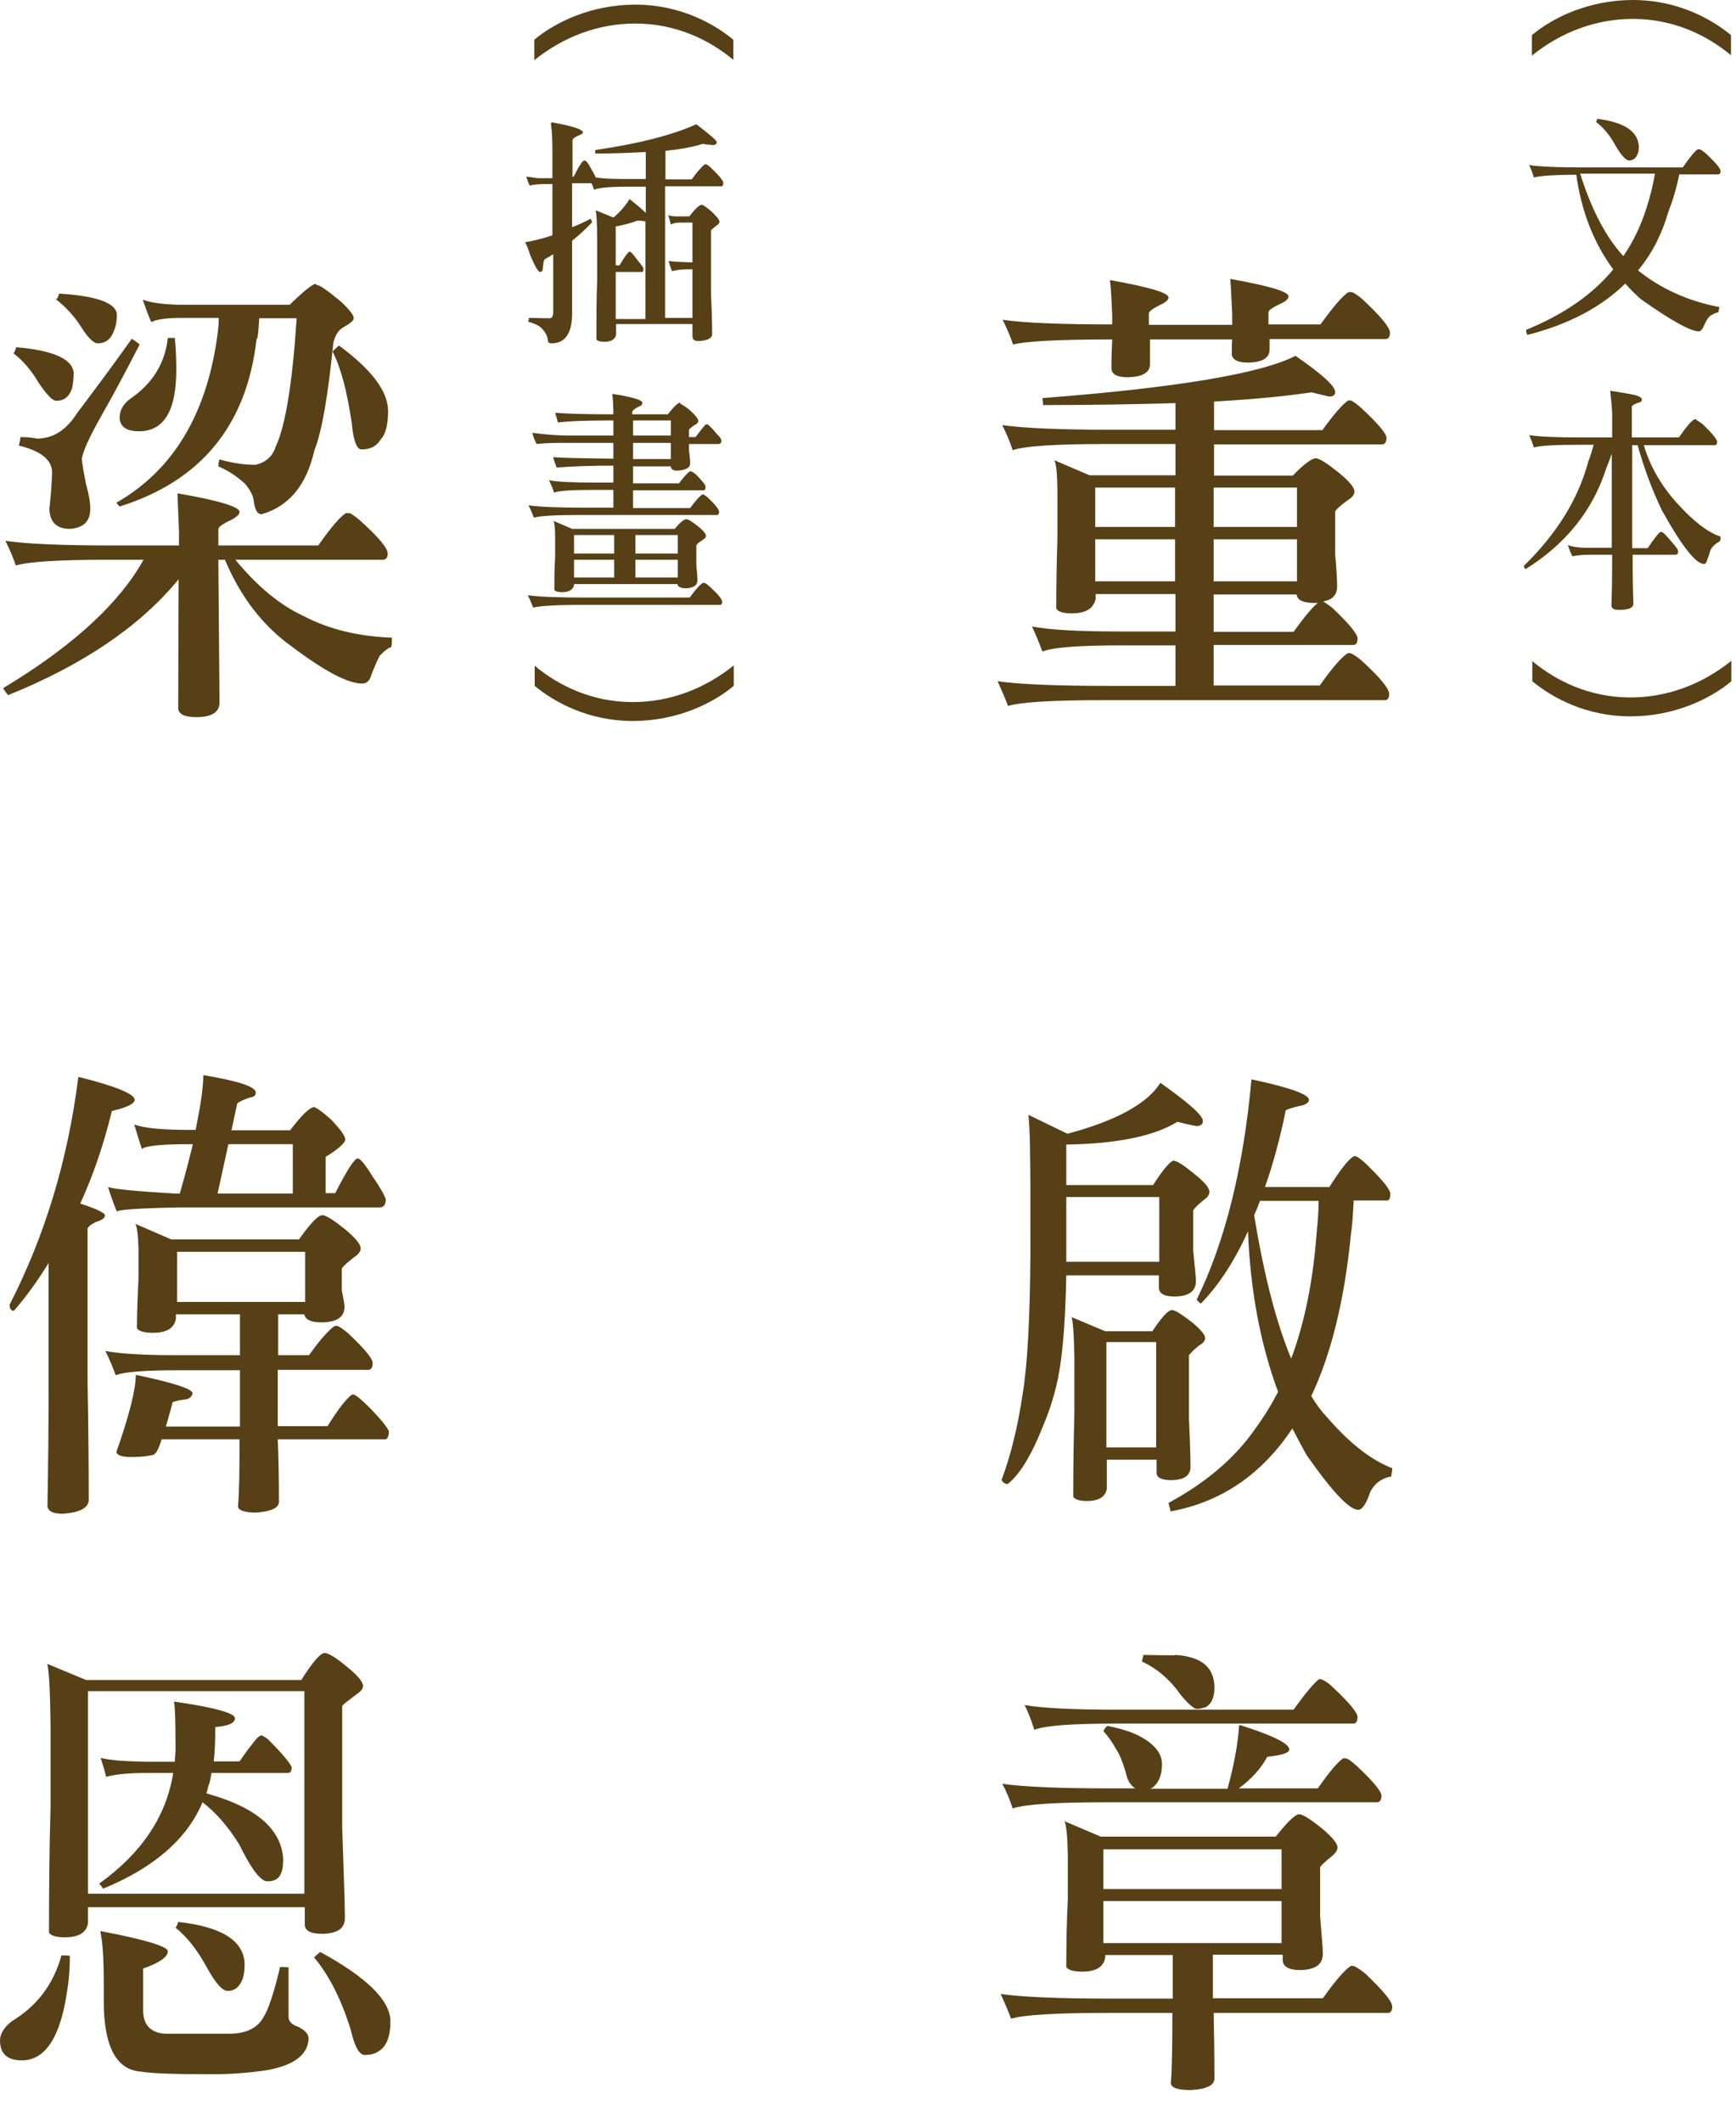 <svg width="45" height="55" viewBox="0 0 45 55" fill="none" xmlns="http://www.w3.org/2000/svg">
<g clip-path="url(#clip0_1497_6336)">
<path d="M44.88 1.44C44.26 0.92 43.39 0.49 42.33 0.49C41.37 0.49 40.47 0.83 39.71 1.44V0.91C40.26 0.45 41.19 0 42.33 0C43.47 0 44.35 0.48 44.87 0.91V1.44H44.88Z" fill="#573F16"/>
<path d="M41.83 7C41.31 6.3 40.99 5.47 40.86 4.53C40.28 4.53 39.92 4.56 39.76 4.6C39.73 4.49 39.69 4.39 39.64 4.28C39.91 4.32 40.36 4.34 41 4.34H43.62C43.8 4.08 43.93 3.92 44.01 3.87C44.03 3.87 44.04 3.87 44.06 3.87C44.11 3.89 44.16 3.93 44.21 3.97C44.47 4.21 44.6 4.37 44.6 4.43C44.6 4.49 44.58 4.52 44.54 4.52H43.53C43.45 4.91 43.35 5.23 43.25 5.48C43.08 6.07 42.82 6.58 42.46 7.01C43.06 7.49 43.77 7.81 44.57 7.96C44.57 7.96 44.56 8.01 44.54 8.1C44.49 8.1 44.43 8.13 44.36 8.17C44.29 8.21 44.23 8.3 44.18 8.42C44.13 8.54 44.08 8.59 44.04 8.59C43.82 8.59 43.32 8.31 42.54 7.76C42.39 7.63 42.25 7.49 42.13 7.35C41.51 7.96 40.66 8.41 39.6 8.68C39.57 8.66 39.56 8.61 39.56 8.55C40.52 8.16 41.28 7.64 41.83 6.97M42.9 4.5H40.96C41.25 5.42 41.62 6.14 42.08 6.64C42.34 6.26 42.54 5.84 42.68 5.39C42.78 5.09 42.85 4.79 42.9 4.5ZM41.41 3.08C42.1 3.17 42.45 3.4 42.48 3.78C42.48 3.86 42.48 3.93 42.45 3.99C42.41 4.1 42.33 4.16 42.23 4.16C42.15 4.16 42.03 4.04 41.88 3.78C41.74 3.52 41.57 3.31 41.37 3.16C41.38 3.14 41.4 3.12 41.4 3.08" fill="#573F16"/>
<path d="M43.98 10.89C43.98 10.89 44.07 10.95 44.13 10.99C44.38 11.23 44.51 11.39 44.51 11.45C44.51 11.51 44.49 11.54 44.45 11.54H42.61C42.77 12.08 43.05 12.57 43.45 13.02C43.88 13.5 44.26 13.8 44.6 13.91C44.6 13.97 44.6 14.01 44.58 14.03C44.46 14.1 44.37 14.18 44.33 14.28C44.31 14.37 44.28 14.45 44.25 14.52C44.23 14.59 44.21 14.62 44.17 14.62C43.96 14.62 43.59 14.15 43.08 13.23C42.83 12.71 42.62 12.15 42.45 11.54H42.31V14.21H42.71C42.88 13.96 42.99 13.82 43.04 13.79C43.06 13.79 43.07 13.79 43.07 13.79C43.11 13.79 43.21 13.9 43.37 14.09C43.45 14.18 43.5 14.25 43.5 14.3C43.5 14.36 43.47 14.38 43.42 14.38H42.32C42.32 14.97 42.33 15.39 42.34 15.65C42.34 15.76 42.21 15.81 41.96 15.81C41.83 15.81 41.77 15.77 41.77 15.69C41.78 15.47 41.79 15.03 41.79 14.38H41.2C41.05 14.38 40.91 14.39 40.76 14.42C40.71 14.32 40.67 14.22 40.64 14.13C40.78 14.18 40.94 14.2 41.11 14.2H41.78V11.76C41.74 11.88 41.69 12.01 41.64 12.13C41.29 13.23 40.59 14.1 39.55 14.75C39.53 14.75 39.51 14.72 39.5 14.67C40.35 13.84 40.91 12.94 41.17 11.97C41.24 11.79 41.28 11.64 41.31 11.53H40.95C40.31 11.53 39.92 11.55 39.76 11.6C39.73 11.49 39.68 11.38 39.64 11.28C39.9 11.32 40.34 11.34 40.97 11.34H41.79V10.72C41.78 10.52 41.76 10.32 41.74 10.13C41.93 10.16 42.13 10.19 42.33 10.23C42.48 10.26 42.56 10.31 42.56 10.36C42.56 10.4 42.53 10.43 42.46 10.44C42.35 10.48 42.3 10.52 42.3 10.54V11.34H43.52C43.7 11.08 43.83 10.92 43.92 10.87C43.93 10.87 43.95 10.87 43.97 10.87" fill="#573F16"/>
<path d="M39.71 17.13C40.33 17.65 41.2 18.08 42.26 18.08C43.22 18.08 44.12 17.74 44.88 17.13V17.66C44.33 18.12 43.4 18.57 42.26 18.57C41.12 18.57 40.24 18.09 39.72 17.66V17.13H39.71Z" fill="#573F16"/>
<path d="M19.02 1.56C18.4 1.04 17.53 0.61 16.47 0.61C15.51 0.61 14.61 0.95 13.85 1.56V1.03C14.4 0.57 15.33 0.12 16.47 0.12C17.61 0.12 18.49 0.6 19.01 1.03V1.56H19.02Z" fill="#573F16"/>
<path d="M14.3 3.17C14.8 3.26 15.07 3.34 15.11 3.42C15.11 3.45 15.09 3.47 15.07 3.48C15.03 3.5 14.98 3.52 14.92 3.55C14.87 3.58 14.84 3.61 14.84 3.64V4.58H14.87C15.01 4.3 15.1 4.16 15.15 4.16C15.19 4.16 15.24 4.22 15.31 4.35C15.38 4.47 15.43 4.56 15.44 4.6C15.62 4.63 15.87 4.64 16.18 4.64H16.74V3.94C16.36 3.96 15.92 3.98 15.43 3.98C15.43 3.96 15.43 3.93 15.43 3.89C16.59 3.72 17.46 3.49 18.05 3.22C18.4 3.49 18.58 3.64 18.58 3.69C18.58 3.73 18.55 3.75 18.5 3.76C18.4 3.76 18.3 3.74 18.21 3.73C17.97 3.81 17.64 3.87 17.25 3.91V4.65H17.93C18.08 4.44 18.2 4.31 18.27 4.26C18.28 4.26 18.3 4.26 18.31 4.26C18.35 4.28 18.39 4.31 18.43 4.35C18.65 4.56 18.75 4.69 18.75 4.74C18.75 4.79 18.73 4.83 18.7 4.83H17.24V8.24H17.95V6.98H17.87C17.68 6.98 17.53 7 17.42 7.03C17.38 6.93 17.35 6.84 17.33 6.76C17.38 6.78 17.56 6.79 17.87 6.8H17.95V5.77H17.63C17.52 5.77 17.44 5.79 17.39 5.82C17.37 5.75 17.35 5.66 17.32 5.57C17.36 5.6 17.44 5.61 17.58 5.61H17.87C18.02 5.41 18.13 5.31 18.19 5.31C18.23 5.31 18.31 5.37 18.44 5.48C18.58 5.61 18.65 5.7 18.65 5.75C18.65 5.78 18.62 5.82 18.57 5.85C18.54 5.87 18.49 5.91 18.43 5.97V7.64C18.45 8.03 18.46 8.37 18.46 8.66C18.46 8.77 18.34 8.83 18.11 8.84C18 8.84 17.95 8.8 17.95 8.72V8.4H15.97V8.67C15.95 8.79 15.85 8.86 15.67 8.86C15.56 8.86 15.49 8.84 15.46 8.8C15.46 8.27 15.46 7.75 15.48 7.24V6.22C15.48 5.78 15.46 5.52 15.44 5.45L15.9 5.64C16.06 5.51 16.2 5.35 16.32 5.16C16.52 5.32 16.66 5.44 16.74 5.52V4.84H16.23C15.78 4.84 15.5 4.87 15.4 4.92C15.38 4.86 15.36 4.8 15.33 4.75H14.83V5.89C14.99 5.83 15.16 5.75 15.31 5.67C15.33 5.71 15.34 5.74 15.35 5.76C15.19 5.93 15.02 6.09 14.83 6.24V8.12C14.83 8.64 14.65 8.9 14.3 8.9C14.23 8.9 14.2 8.87 14.2 8.8C14.18 8.69 14.12 8.58 14.02 8.49C13.95 8.43 13.84 8.38 13.69 8.34C13.7 8.32 13.71 8.28 13.71 8.24C13.8 8.24 13.98 8.25 14.25 8.25C14.31 8.25 14.34 8.2 14.34 8.09V6.59C14.27 6.63 14.2 6.68 14.12 6.72C14.09 6.76 14.08 6.84 14.07 6.96C14.07 7.02 14.04 7.05 14 7.05C13.95 7.05 13.87 6.91 13.75 6.63C13.7 6.48 13.66 6.36 13.61 6.28C13.85 6.24 14.08 6.18 14.32 6.1V4.77H14.17C13.94 4.77 13.8 4.79 13.73 4.81C13.71 4.77 13.68 4.69 13.64 4.58C13.7 4.58 13.8 4.6 13.94 4.62H14.32V4.01C14.32 3.65 14.31 3.38 14.28 3.21M16.73 5.74C16.64 5.72 16.57 5.72 16.52 5.72C16.37 5.78 16.18 5.83 15.96 5.87V6.88H16.06C16.19 6.65 16.28 6.54 16.32 6.52C16.35 6.52 16.42 6.6 16.53 6.75C16.63 6.87 16.68 6.94 16.68 6.96C16.68 7.02 16.67 7.05 16.64 7.05H15.96V8.27H16.73V5.74Z" fill="#573F16"/>
<path d="M17.64 10.47C17.64 10.47 17.77 10.53 17.9 10.65C18.03 10.77 18.1 10.86 18.1 10.91C18.1 10.95 18.08 10.98 18.02 11.01C17.98 11.03 17.93 11.07 17.86 11.13V11.33H18.03C18.18 11.13 18.27 11.02 18.3 11C18.32 11 18.33 11 18.33 11C18.36 11 18.45 11.09 18.59 11.26C18.67 11.33 18.7 11.39 18.7 11.43C18.7 11.48 18.67 11.51 18.61 11.51H17.86V11.69C17.88 11.81 17.89 11.93 17.89 12.02C17.89 12.12 17.78 12.19 17.55 12.2C17.44 12.2 17.39 12.16 17.39 12.09H16.41V12.53H17.6C17.73 12.36 17.82 12.26 17.88 12.22C17.89 12.22 17.91 12.22 17.92 12.22C17.96 12.24 17.99 12.26 18.03 12.29C18.2 12.46 18.29 12.57 18.29 12.62C18.29 12.68 18.27 12.71 18.24 12.71H16.41V13.17H17.89C18.03 12.98 18.13 12.87 18.2 12.82C18.22 12.82 18.23 12.82 18.24 12.82C18.28 12.84 18.31 12.87 18.35 12.9C18.55 13.09 18.64 13.21 18.64 13.27C18.64 13.32 18.62 13.35 18.58 13.35H15.04C14.4 13.35 14 13.37 13.84 13.42C13.8 13.32 13.76 13.21 13.7 13.1C13.98 13.14 14.46 13.16 15.13 13.16H15.9V12.7H15.34C14.82 12.7 14.49 12.72 14.36 12.77C14.33 12.66 14.28 12.55 14.23 12.45C14.45 12.49 14.84 12.51 15.38 12.51H15.9V12.07C15.29 12.07 14.81 12.09 14.43 12.12C14.39 12.02 14.36 11.94 14.34 11.85C14.53 11.87 15.05 11.88 15.9 11.89V11.48H14.68C14.42 11.48 14.16 11.48 13.91 11.51C13.86 11.41 13.82 11.32 13.8 11.22C14.1 11.26 14.42 11.29 14.76 11.29H15.9V10.9H15.7C15.14 10.9 14.72 10.92 14.46 10.95C14.44 10.87 14.42 10.79 14.39 10.7C14.61 10.72 15.07 10.74 15.79 10.74H15.9C15.9 10.52 15.89 10.34 15.87 10.21C16.39 10.29 16.65 10.37 16.65 10.44C16.65 10.49 16.62 10.52 16.56 10.54C16.45 10.59 16.4 10.64 16.39 10.67V10.74H17.31C17.47 10.54 17.57 10.44 17.63 10.44M18.27 15.11C18.27 15.11 18.35 15.16 18.39 15.2C18.61 15.4 18.72 15.53 18.72 15.6C18.72 15.65 18.7 15.68 18.66 15.68H15.05C14.39 15.68 13.98 15.71 13.82 15.75C13.78 15.65 13.74 15.54 13.68 15.43C13.96 15.47 14.44 15.49 15.12 15.49H17.88C18.03 15.28 18.15 15.15 18.22 15.11H18.26H18.27ZM14.34 13.5L14.83 13.71H17.49C17.63 13.54 17.73 13.46 17.79 13.46C17.84 13.46 17.94 13.52 18.09 13.64C18.23 13.75 18.3 13.84 18.3 13.89C18.3 13.93 18.27 13.96 18.21 14C18.11 14.06 18.06 14.11 18.05 14.14V14.65C18.07 14.85 18.08 14.98 18.08 15.04C18.08 15.17 17.98 15.24 17.79 15.25C17.64 15.25 17.57 15.21 17.56 15.14H14.88V15.16C14.86 15.28 14.76 15.35 14.57 15.35C14.46 15.35 14.39 15.33 14.37 15.29C14.37 15 14.37 14.72 14.39 14.45V13.91C14.39 13.68 14.37 13.55 14.35 13.5M14.88 14.35H15.92V13.87H14.88V14.35ZM14.88 14.97H15.92V14.51H14.88V14.97ZM16.41 11.29H17.39V10.9H16.41V11.29ZM16.41 11.9H17.39V11.48H16.41V11.9ZM16.47 14.35H17.57V13.87H16.47V14.35ZM16.47 14.97H17.57V14.51H16.47V14.97Z" fill="#573F16"/>
<path d="M13.85 17.25C14.47 17.77 15.34 18.2 16.4 18.2C17.36 18.2 18.26 17.86 19.02 17.25V17.78C18.47 18.24 17.54 18.69 16.4 18.69C15.26 18.69 14.38 18.21 13.86 17.78V17.25H13.85Z" fill="#573F16"/>
<path d="M33.59 9.23C34.27 9.7 34.61 10.01 34.61 10.16C34.61 10.24 34.56 10.28 34.45 10.28C34.28 10.24 34.13 10.2 33.99 10.17C33.34 10.27 32.5 10.35 31.47 10.41V11.15H34.28C34.58 10.73 34.81 10.47 34.95 10.38C34.98 10.38 35.01 10.38 35.04 10.39C35.12 10.44 35.2 10.5 35.28 10.57C35.72 10.98 35.94 11.24 35.94 11.35C35.94 11.46 35.9 11.52 35.82 11.52H31.47V12.33H33.51C33.79 12.04 33.99 11.89 34.1 11.88C34.2 11.88 34.4 12.01 34.7 12.25C34.98 12.48 35.11 12.64 35.11 12.74C35.11 12.82 35.05 12.9 34.93 12.97C34.75 13.1 34.64 13.2 34.61 13.26V14.37C34.65 14.8 34.66 15.07 34.66 15.2C34.66 15.42 34.54 15.55 34.3 15.59C34.39 15.65 34.48 15.71 34.55 15.77C34.98 16.18 35.19 16.44 35.19 16.55C35.19 16.66 35.15 16.72 35.08 16.72H31.46V17.77H34.21C34.54 17.3 34.79 17.02 34.94 16.93C34.97 16.93 35 16.93 35.03 16.94C35.12 16.99 35.21 17.05 35.3 17.13C35.77 17.56 36.01 17.85 36.01 17.99C36.01 18.09 35.97 18.15 35.9 18.15H28.61C27.28 18.15 26.46 18.2 26.13 18.3C26.05 18.09 25.96 17.88 25.86 17.66C26.43 17.74 27.38 17.78 28.72 17.78H30.47V16.73H29.07C27.97 16.73 27.29 16.78 27.02 16.89C26.94 16.67 26.85 16.45 26.75 16.24C27.21 16.33 27.98 16.37 29.08 16.37H30.47V15.4H28.4V15.53C28.34 15.78 28.14 15.9 27.78 15.9C27.56 15.9 27.42 15.86 27.38 15.77C27.38 15.17 27.39 14.57 27.41 13.98V12.82C27.41 12.31 27.38 12.02 27.33 11.93L28.24 12.32H30.47V11.51H28.68C27.38 11.51 26.57 11.56 26.25 11.67C26.18 11.45 26.09 11.24 25.98 11.02C26.54 11.1 27.49 11.14 28.82 11.14H30.47V10.45C29.46 10.48 28.32 10.5 27.04 10.5C27.04 10.5 27.04 10.43 27.02 10.32C30.52 10.05 32.71 9.68 33.59 9.22M35.05 7.57C35.14 7.62 35.23 7.68 35.32 7.76C35.79 8.2 36.03 8.49 36.03 8.62C36.03 8.73 35.99 8.79 35.92 8.79H32.91V9.06C32.91 9.28 32.72 9.39 32.36 9.4C32.07 9.4 31.93 9.32 31.93 9.16C31.93 9.03 31.93 8.91 31.94 8.8H29.81V9.44C29.81 9.66 29.61 9.77 29.24 9.78C28.95 9.78 28.81 9.7 28.81 9.54C28.81 9.27 28.82 9.03 28.83 8.8H28.71C27.39 8.8 26.57 8.85 26.26 8.93C26.19 8.72 26.1 8.51 25.99 8.29C26.55 8.37 27.49 8.41 28.81 8.41H28.83V8.16C28.81 7.75 28.8 7.45 28.77 7.26C29.78 7.44 30.29 7.59 30.29 7.71C30.29 7.77 30.22 7.84 30.08 7.9C29.88 8 29.78 8.07 29.78 8.13V8.42H31.94V8.14C31.92 7.73 31.91 7.43 31.89 7.23C32.9 7.41 33.4 7.56 33.4 7.68C33.4 7.75 33.33 7.81 33.2 7.87C32.99 7.97 32.88 8.04 32.88 8.1V8.41H34.23C34.56 7.95 34.8 7.67 34.96 7.57C34.99 7.57 35.02 7.57 35.05 7.58M28.39 13.66H30.46V12.64H28.39V13.66ZM28.39 15.07H30.46V13.98H28.39V15.07ZM31.46 13.66H33.62V12.64H31.46V13.66ZM31.46 15.07H33.62V13.98H31.46V15.07ZM31.46 15.41V16.38H33.53C33.82 15.98 34.03 15.73 34.16 15.63H34.07C33.78 15.63 33.63 15.56 33.61 15.41H31.45H31.46Z" fill="#573F16"/>
<path d="M30.42 30.09C30.51 30.09 30.69 30.21 30.97 30.44C31.22 30.64 31.35 30.79 31.35 30.9C31.35 30.97 31.3 31.04 31.2 31.11C31.05 31.23 30.96 31.32 30.93 31.38V32.43C30.97 32.84 31 33.1 31 33.21C31 33.47 30.82 33.6 30.46 33.61C30.19 33.61 30.05 33.54 30.04 33.39V33.06H27.64C27.62 34.04 27.57 34.8 27.49 35.34C27.42 35.86 27.28 36.39 27.04 36.96C26.74 37.72 26.43 38.23 26.12 38.47C26.06 38.47 26.01 38.44 25.96 38.37C26.19 37.76 26.38 37.01 26.51 36.13C26.63 35.41 26.7 34.2 26.71 32.51C26.71 31.09 26.71 30.22 26.7 29.88C26.7 29.6 26.69 29.27 26.66 28.9L27.67 29.39C28.94 29.05 29.74 28.61 30.08 28.07C30.81 28.59 31.18 28.91 31.18 29.06C31.18 29.15 31.12 29.19 31.01 29.19C30.84 29.16 30.68 29.12 30.52 29.08C29.92 29.45 28.96 29.65 27.64 29.67V30.72H29.89C30.16 30.3 30.34 30.09 30.44 30.08M27.64 31.03V32.71H30.05V31.03H27.64ZM27.77 34.14L28.65 34.51H29.87C30.11 34.15 30.28 33.96 30.38 33.96C30.46 33.96 30.63 34.07 30.89 34.27C31.12 34.46 31.24 34.6 31.24 34.69C31.24 34.75 31.19 34.82 31.08 34.88C30.93 35 30.85 35.09 30.82 35.13V36.78C30.85 37.42 30.86 37.83 30.86 38.02C30.86 38.25 30.7 38.36 30.37 38.37C30.12 38.37 29.99 38.31 29.98 38.19V37.84H28.69V38.6C28.65 38.81 28.47 38.91 28.17 38.91C27.98 38.91 27.86 38.87 27.82 38.8C27.82 38.06 27.83 37.34 27.85 36.63V35.19C27.84 34.58 27.81 34.22 27.77 34.12M28.68 37.52H29.97V34.79H28.68V37.52ZM32.44 27.98C33.43 28.19 33.93 28.37 33.93 28.51C33.93 28.57 33.88 28.61 33.78 28.65C33.58 28.69 33.43 28.73 33.33 28.78C33.18 29.51 33 30.18 32.79 30.77H34.46C34.74 30.33 34.94 30.07 35.07 29.99C35.08 29.97 35.11 29.97 35.14 29.97C35.22 30 35.37 30.12 35.57 30.33C35.85 30.61 36.01 30.81 36.04 30.93C36.04 31.04 36.02 31.11 35.97 31.12H35.09C35.07 31.51 35.05 31.79 35.02 31.98C34.85 33.72 34.5 35.12 33.99 36.19C34.12 36.41 34.26 36.59 34.4 36.74C34.98 37.41 35.54 37.85 36.09 38.06C36.09 38.11 36.08 38.18 36.06 38.28C35.98 38.28 35.89 38.32 35.8 38.37C35.69 38.43 35.6 38.53 35.52 38.67C35.42 38.98 35.31 39.14 35.2 39.14C34.96 39.12 34.52 38.65 33.87 37.72C33.74 37.49 33.62 37.26 33.5 37.03C32.7 38.23 31.65 38.94 30.34 39.18C30.34 39.13 30.31 39.06 30.29 38.96C31.27 38.43 32.03 37.78 32.55 37.02C32.77 36.72 32.96 36.41 33.13 36.08C32.67 34.84 32.41 33.45 32.35 31.92C32 32.69 31.59 33.32 31.13 33.79C31.11 33.79 31.07 33.75 31.02 33.69C31.75 32.2 32.23 30.3 32.44 27.98ZM33.47 35.22C33.82 34.28 34.04 33.19 34.13 31.95C34.16 31.67 34.18 31.4 34.18 31.13H32.66C32.61 31.27 32.56 31.39 32.51 31.5C32.76 33.04 33.08 34.28 33.47 35.22Z" fill="#573F16"/>
<path d="M27.57 47.2L28.53 47.61H33.07C33.37 47.23 33.57 47.04 33.67 47.03C33.77 47.03 33.97 47.16 34.27 47.4C34.54 47.63 34.67 47.79 34.67 47.89C34.67 47.96 34.62 48.04 34.52 48.12C34.35 48.26 34.25 48.35 34.22 48.4V49.68C34.26 50.18 34.29 50.5 34.29 50.65C34.29 50.92 34.1 51.06 33.71 51.07C33.42 51.07 33.27 50.99 33.25 50.83V50.67H31.44V51.8H34.29C34.62 51.34 34.86 51.06 35.02 50.96C35.05 50.96 35.08 50.96 35.11 50.97C35.2 51.02 35.29 51.08 35.39 51.16C35.85 51.6 36.09 51.88 36.09 52.02C36.09 52.12 36.05 52.18 35.98 52.18H31.46C31.47 52.66 31.48 53.23 31.48 53.88C31.48 54.06 31.27 54.16 30.86 54.18C30.53 54.18 30.36 54.12 30.35 54C30.38 53.65 30.39 53.04 30.39 52.18H28.69C27.37 52.18 26.54 52.23 26.21 52.33C26.13 52.12 26.04 51.91 25.94 51.69C26.51 51.77 27.46 51.81 28.8 51.81H30.4V50.68H28.65V50.74C28.61 50.99 28.41 51.11 28.05 51.11C27.83 51.11 27.69 51.07 27.64 50.99C27.64 50.39 27.65 49.8 27.68 49.23V48.08C27.67 47.59 27.64 47.3 27.59 47.2M32.15 44.72C33 44.99 33.42 45.2 33.42 45.35C33.42 45.44 33.23 45.5 32.85 45.54C32.69 45.84 32.45 46.11 32.11 46.36H34.16C34.46 45.93 34.68 45.67 34.82 45.58C34.85 45.58 34.88 45.58 34.92 45.59C35 45.63 35.08 45.7 35.17 45.78C35.6 46.18 35.81 46.44 35.81 46.55C35.81 46.66 35.77 46.72 35.69 46.72H28.65C27.37 46.72 26.57 46.77 26.25 46.88C26.18 46.66 26.09 46.44 25.98 46.24C26.53 46.32 27.46 46.36 28.78 46.36H29.43C29.31 46.29 29.22 46.15 29.18 45.94C29.1 45.67 29.02 45.47 28.93 45.34C28.85 45.19 28.74 45.03 28.6 44.87C28.62 44.84 28.65 44.79 28.7 44.74C29.02 44.8 29.28 44.88 29.49 44.98C29.91 45.19 30.12 45.44 30.12 45.73C30.12 45.99 30.05 46.18 29.92 46.3C29.88 46.34 29.84 46.37 29.8 46.37H31.82C31.99 45.74 32.09 45.2 32.12 44.73M34.29 43.55C34.38 43.59 34.46 43.65 34.55 43.74C34.98 44.14 35.19 44.4 35.19 44.51C35.19 44.62 35.15 44.68 35.08 44.68H28.92C27.8 44.68 27.1 44.73 26.81 44.84C26.74 44.61 26.66 44.4 26.56 44.2C27.02 44.28 27.82 44.32 28.95 44.32H33.53C33.84 43.89 34.06 43.63 34.19 43.53C34.22 43.53 34.25 43.53 34.28 43.54M28.6 48.97H33.22V47.94H28.6V48.97ZM28.6 50.37H33.22V49.28H28.6V50.37ZM30.46 42.9C31.14 42.94 31.48 43.22 31.48 43.75C31.48 44.02 31.39 44.19 31.24 44.26C31.16 44.28 31.09 44.3 31.03 44.3C30.95 44.3 30.81 44.18 30.61 43.94C30.33 43.54 29.99 43.25 29.6 43.07C29.61 43.01 29.63 42.96 29.64 42.9C29.73 42.9 30 42.91 30.45 42.91" fill="#573F16"/>
<path d="M9.07 13.3C9.15 13.35 9.24 13.41 9.33 13.49C9.81 13.92 10.05 14.21 10.05 14.35C10.05 14.45 10.01 14.51 9.92 14.51H6.1C6.67 15.2 7.26 15.69 7.87 15.97C8.54 16.32 9.3 16.5 10.16 16.53C10.16 16.62 10.16 16.7 10.14 16.78C10.08 16.78 9.98 16.86 9.85 16.99C9.8 17.07 9.73 17.23 9.63 17.48C9.59 17.64 9.51 17.72 9.39 17.72C9.02 17.72 8.41 17.4 7.55 16.75C6.8 16.21 6.23 15.46 5.83 14.51H5.66L5.69 18.24C5.67 18.47 5.48 18.59 5.09 18.59C4.78 18.59 4.62 18.51 4.62 18.35C4.62 17.15 4.63 16.04 4.63 15.02L4.61 15.04C3.61 16.25 2.14 17.24 0.21 18.02C0.15 17.95 0.11 17.89 0.08 17.84C1.74 16.84 2.91 15.81 3.58 14.75C3.64 14.65 3.69 14.57 3.72 14.51H2.83C1.53 14.51 0.73 14.56 0.41 14.66C0.34 14.45 0.25 14.24 0.14 14.02C0.68 14.1 1.61 14.14 2.92 14.14H4.64V13.76C4.62 13.33 4.61 13 4.6 12.79C5.67 12.97 6.21 13.14 6.21 13.27C6.21 13.33 6.14 13.4 5.99 13.48C5.77 13.58 5.66 13.66 5.66 13.72V14.14H8.25C8.58 13.67 8.82 13.39 8.97 13.3C9 13.3 9.04 13.3 9.08 13.31M0.41 9C1.37 9.08 1.87 9.3 1.91 9.66C1.91 9.81 1.89 9.95 1.87 10.06C1.8 10.28 1.66 10.39 1.46 10.39C1.36 10.39 1.21 10.23 1 9.92C0.82 9.61 0.6 9.35 0.35 9.16C0.38 9.13 0.4 9.07 0.42 9M3.41 8.78C3.48 8.82 3.55 8.87 3.62 8.93C3.3 9.55 2.97 10.18 2.61 10.81C2.33 11.31 2.16 11.67 2.12 11.89C2.14 12.08 2.18 12.3 2.23 12.55C2.3 12.8 2.34 13.01 2.34 13.19C2.34 13.51 2.17 13.68 1.82 13.71C1.47 13.71 1.29 13.54 1.28 13.19C1.32 12.85 1.34 12.53 1.35 12.25C1.35 11.92 1.06 11.69 0.49 11.55C0.51 11.45 0.53 11.38 0.53 11.33C0.72 11.33 0.86 11.35 0.96 11.37C1.37 11.37 1.72 11.15 1.99 10.72C2.42 10.15 2.9 9.51 3.41 8.79M1.52 7.61C2.48 7.67 2.99 7.84 3.03 8.14C3.03 8.3 3.01 8.44 2.96 8.56C2.88 8.79 2.74 8.9 2.53 8.9C2.43 8.9 2.28 8.76 2.1 8.47C1.92 8.19 1.7 7.95 1.45 7.76C1.49 7.74 1.51 7.69 1.53 7.62M8.22 7.39C8.29 7.39 8.5 7.54 8.84 7.82C9.06 8.03 9.17 8.17 9.17 8.25C9.17 8.31 9.07 8.39 8.89 8.49C8.77 8.56 8.69 8.69 8.64 8.89C8.5 10.28 8.34 11.21 8.15 11.67C7.95 12.57 7.49 13.13 6.78 13.33C6.67 13.33 6.61 13.22 6.58 13C6.57 12.86 6.49 12.71 6.36 12.55C6.17 12.37 5.94 12.21 5.66 12.09C5.66 12 5.68 11.94 5.69 11.91C6.04 12.01 6.36 12.05 6.62 12.05C6.89 11.99 7.07 11.83 7.15 11.57C7.4 11.04 7.58 9.93 7.69 8.25H6.72C6.7 8.61 6.68 8.79 6.65 8.79C6.4 11.02 5.21 12.47 3.1 13.13C3.08 13.11 3.05 13.08 3.02 13.03C4.52 12.17 5.39 10.68 5.65 8.58C5.66 8.49 5.67 8.38 5.67 8.24H4.72C4.32 8.24 4.05 8.28 3.92 8.35C3.85 8.19 3.78 8 3.7 7.77C3.92 7.85 4.24 7.89 4.64 7.9H7.51C7.87 7.55 8.09 7.37 8.18 7.36M4.36 8.76H4.53C4.55 8.94 4.57 9.22 4.57 9.58C4.57 10.65 4.25 11.18 3.6 11.18C3.28 11.18 3.11 11.06 3.1 10.83C3.1 10.65 3.19 10.48 3.36 10.35C3.95 9.95 4.28 9.42 4.35 8.76M8.79 8.96C9.62 9.57 10.05 10.13 10.06 10.64C10.06 11 10 11.25 9.87 11.39C9.76 11.57 9.6 11.65 9.37 11.65C9.25 11.65 9.16 11.43 9.12 10.98C9 10.16 8.84 9.54 8.62 9.11L8.78 8.96H8.79Z" fill="#573F16"/>
<path d="M2.05 27.92C3.01 28.16 3.49 28.36 3.49 28.51C3.49 28.61 3.29 28.71 2.9 28.8C2.69 29.66 2.42 30.46 2.08 31.2C2.51 31.34 2.72 31.44 2.72 31.51C2.72 31.58 2.64 31.63 2.48 31.68C2.34 31.75 2.27 31.81 2.27 31.86V35.83C2.29 36.92 2.3 37.94 2.3 38.9C2.28 39.1 2.05 39.21 1.63 39.24C1.36 39.24 1.23 39.17 1.23 39.02C1.25 37.98 1.26 36.93 1.26 35.86V32.74C0.99 33.18 0.69 33.6 0.36 33.98C0.29 33.98 0.25 33.93 0.25 33.82C1.16 32.04 1.76 30.08 2.03 27.92M3.52 31.73L4.44 32.13H7.75C8.04 31.72 8.24 31.51 8.35 31.5C8.45 31.5 8.65 31.63 8.95 31.87C9.22 32.1 9.35 32.26 9.35 32.36C9.35 32.44 9.29 32.52 9.18 32.59C9.01 32.72 8.9 32.82 8.86 32.88V33.45C8.9 33.66 8.93 33.8 8.93 33.87C8.93 34.14 8.74 34.27 8.35 34.28C8.06 34.28 7.91 34.21 7.89 34.07H7.21V35.13H8.01C8.31 34.71 8.54 34.46 8.68 34.37C8.71 34.37 8.74 34.37 8.77 34.38C8.84 34.42 8.93 34.48 9.02 34.56C9.45 34.96 9.66 35.22 9.66 35.33C9.66 35.45 9.62 35.51 9.55 35.51H7.2V36.97H8.49C8.77 36.52 8.98 36.26 9.1 36.17C9.11 36.15 9.14 36.15 9.17 36.15C9.25 36.18 9.39 36.3 9.6 36.51C9.88 36.8 10.04 37 10.08 37.1C10.08 37.22 10.05 37.29 10 37.31H7.2C7.22 37.77 7.23 38.31 7.23 38.93C7.23 39.09 7.03 39.18 6.64 39.21C6.33 39.21 6.17 39.15 6.17 39.04C6.2 38.71 6.21 38.14 6.21 37.31H4.19C4.11 37.58 4.03 37.72 3.94 37.72C3.82 37.75 3.64 37.77 3.4 37.77C3.15 37.77 3.02 37.72 3.02 37.63C3.35 36.69 3.52 36.02 3.52 35.64C4.48 35.84 4.97 36 4.99 36.11C4.99 36.18 4.94 36.23 4.85 36.27C4.7 36.29 4.57 36.31 4.47 36.35C4.47 36.39 4.41 36.6 4.3 36.98H6.22V35.52H4.66C3.77 35.52 3.22 35.56 3 35.65C2.92 35.43 2.83 35.22 2.73 35.02C3.08 35.09 3.69 35.13 4.54 35.13H6.22V34.07H4.56V34.18C4.52 34.43 4.32 34.55 3.96 34.55C3.74 34.55 3.6 34.51 3.55 34.43C3.55 34 3.57 33.57 3.59 33.16V32.35C3.58 32 3.55 31.78 3.5 31.71M8.1 28.68C8.2 28.71 8.36 28.82 8.58 29.02C8.82 29.27 8.94 29.44 8.95 29.53C8.95 29.63 8.78 29.78 8.44 29.99V30.93H8.69C8.99 30.34 9.19 30.03 9.27 30.03C9.34 30.03 9.47 30.19 9.66 30.5C9.86 30.79 9.97 30.99 10 31.09C10 31.22 9.95 31.29 9.86 31.3H4.64C3.58 31.32 3.04 31.36 3.03 31.41C2.96 31.24 2.88 31.03 2.8 30.77C2.97 30.83 3.54 30.88 4.53 30.94H4.66C4.8 30.46 4.91 30.03 5 29.66H4.92C4.14 29.66 3.73 29.71 3.68 29.79C3.63 29.64 3.56 29.42 3.48 29.15C3.75 29.25 4.23 29.29 4.91 29.29H5.07C5.2 28.66 5.27 28.19 5.27 27.87C6.17 28.02 6.63 28.17 6.63 28.32C6.63 28.4 6.58 28.44 6.48 28.45C6.33 28.5 6.22 28.55 6.15 28.6L6 29.3H7.52C7.82 28.91 8.02 28.71 8.14 28.7M4.59 33.75H7.91V32.45H4.59V33.75ZM5.64 30.94H7.59V29.66H5.92L5.64 30.94Z" fill="#573F16"/>
<path d="M1.6 50.69C1.69 50.69 1.76 50.69 1.81 50.7C1.81 51.02 1.79 51.32 1.74 51.61C1.57 52.81 1.17 53.41 0.57 53.41C0.19 53.41 0 53.24 0 52.89C0 52.73 0.1 52.56 0.3 52.4C0.95 52.01 1.38 51.45 1.59 50.7M1.22 43.13L2.23 43.55H7.81C8.1 43.09 8.3 42.86 8.41 42.85C8.52 42.85 8.72 42.98 9.01 43.22C9.28 43.44 9.41 43.6 9.41 43.71C9.41 43.78 9.35 43.85 9.23 43.93C9.03 44.08 8.91 44.17 8.87 44.22V47.36C8.91 48.57 8.94 49.36 8.94 49.72C8.94 49.99 8.75 50.12 8.36 50.13C8.07 50.13 7.92 50.06 7.9 49.91V49.44H2.28V49.86C2.24 50.1 2.04 50.22 1.68 50.22C1.46 50.22 1.32 50.18 1.27 50.1C1.27 49 1.28 47.92 1.31 46.85V44.73C1.3 43.81 1.27 43.28 1.22 43.11M2.27 49.09H7.89V43.84H2.28V49.09H2.27ZM6.77 44.98C6.77 44.98 6.87 45.02 6.95 45.09C7.31 45.45 7.51 45.69 7.56 45.81C7.56 45.91 7.53 45.96 7.47 45.96H5.48C5.46 46.1 5.44 46.21 5.4 46.3C5.38 46.37 5.37 46.44 5.35 46.49C6.63 46.84 7.29 47.41 7.34 48.18C7.34 48.37 7.32 48.49 7.3 48.52C7.25 48.69 7.13 48.77 6.93 48.77C6.76 48.77 6.51 48.45 6.2 47.81C5.9 47.33 5.58 46.97 5.25 46.72C4.85 47.67 3.99 48.42 2.67 48.96C2.65 48.92 2.62 48.88 2.57 48.83C3.67 48.04 4.31 47.09 4.49 45.96H3.81C3.36 45.96 3.01 45.99 2.75 46.06C2.72 45.92 2.67 45.76 2.61 45.57C2.84 45.63 3.24 45.66 3.81 45.67H4.53C4.54 45.55 4.55 45.43 4.55 45.32C4.55 44.66 4.54 44.26 4.51 44.11C5.56 44.26 6.09 44.41 6.09 44.54C6.09 44.67 5.92 44.74 5.58 44.77C5.58 45.12 5.57 45.41 5.54 45.66H6.21C6.36 45.44 6.51 45.24 6.65 45.07C6.71 45.01 6.75 44.99 6.77 44.99M2.61 50.06C3.77 50.28 4.35 50.46 4.35 50.58C4.35 50.73 4.14 50.88 3.71 51.03V52.1C3.71 52.49 3.9 52.69 4.27 52.72H5.94C6.38 52.72 6.68 52.57 6.83 52.29C6.95 52.11 7.1 51.67 7.26 50.99C7.39 50.99 7.46 51 7.48 51V52.29C7.48 52.4 7.57 52.49 7.73 52.54C7.91 52.63 8 52.73 8 52.85C7.98 53.26 7.63 53.53 6.95 53.66C6.49 53.73 6.01 53.77 5.52 53.77C4.54 53.77 3.92 53.75 3.64 53.7C3.01 53.65 2.69 53.04 2.69 51.88V51.43C2.69 50.77 2.66 50.32 2.6 50.07M4.6 49.82C5.72 49.94 6.3 50.29 6.34 50.88C6.34 51.04 6.33 51.17 6.3 51.27C6.22 51.5 6.09 51.61 5.9 51.61C5.76 51.61 5.58 51.4 5.35 50.98C5.12 50.56 4.86 50.22 4.55 49.97C4.58 49.94 4.6 49.89 4.62 49.82M8.3 50.6C9.51 51.26 10.12 51.86 10.12 52.4C10.12 52.79 10.02 53.05 9.82 53.17C9.74 53.23 9.62 53.27 9.46 53.27C9.31 53.27 9.19 53.05 9.09 52.61C8.84 51.81 8.52 51.19 8.14 50.74C8.14 50.74 8.19 50.69 8.29 50.61" fill="#573F16"/>
</g>
<defs>
<clipPath id="clip0_1497_6336">
<rect width="44.88" height="54.19" fill="white"/>
</clipPath>
</defs>
</svg>
